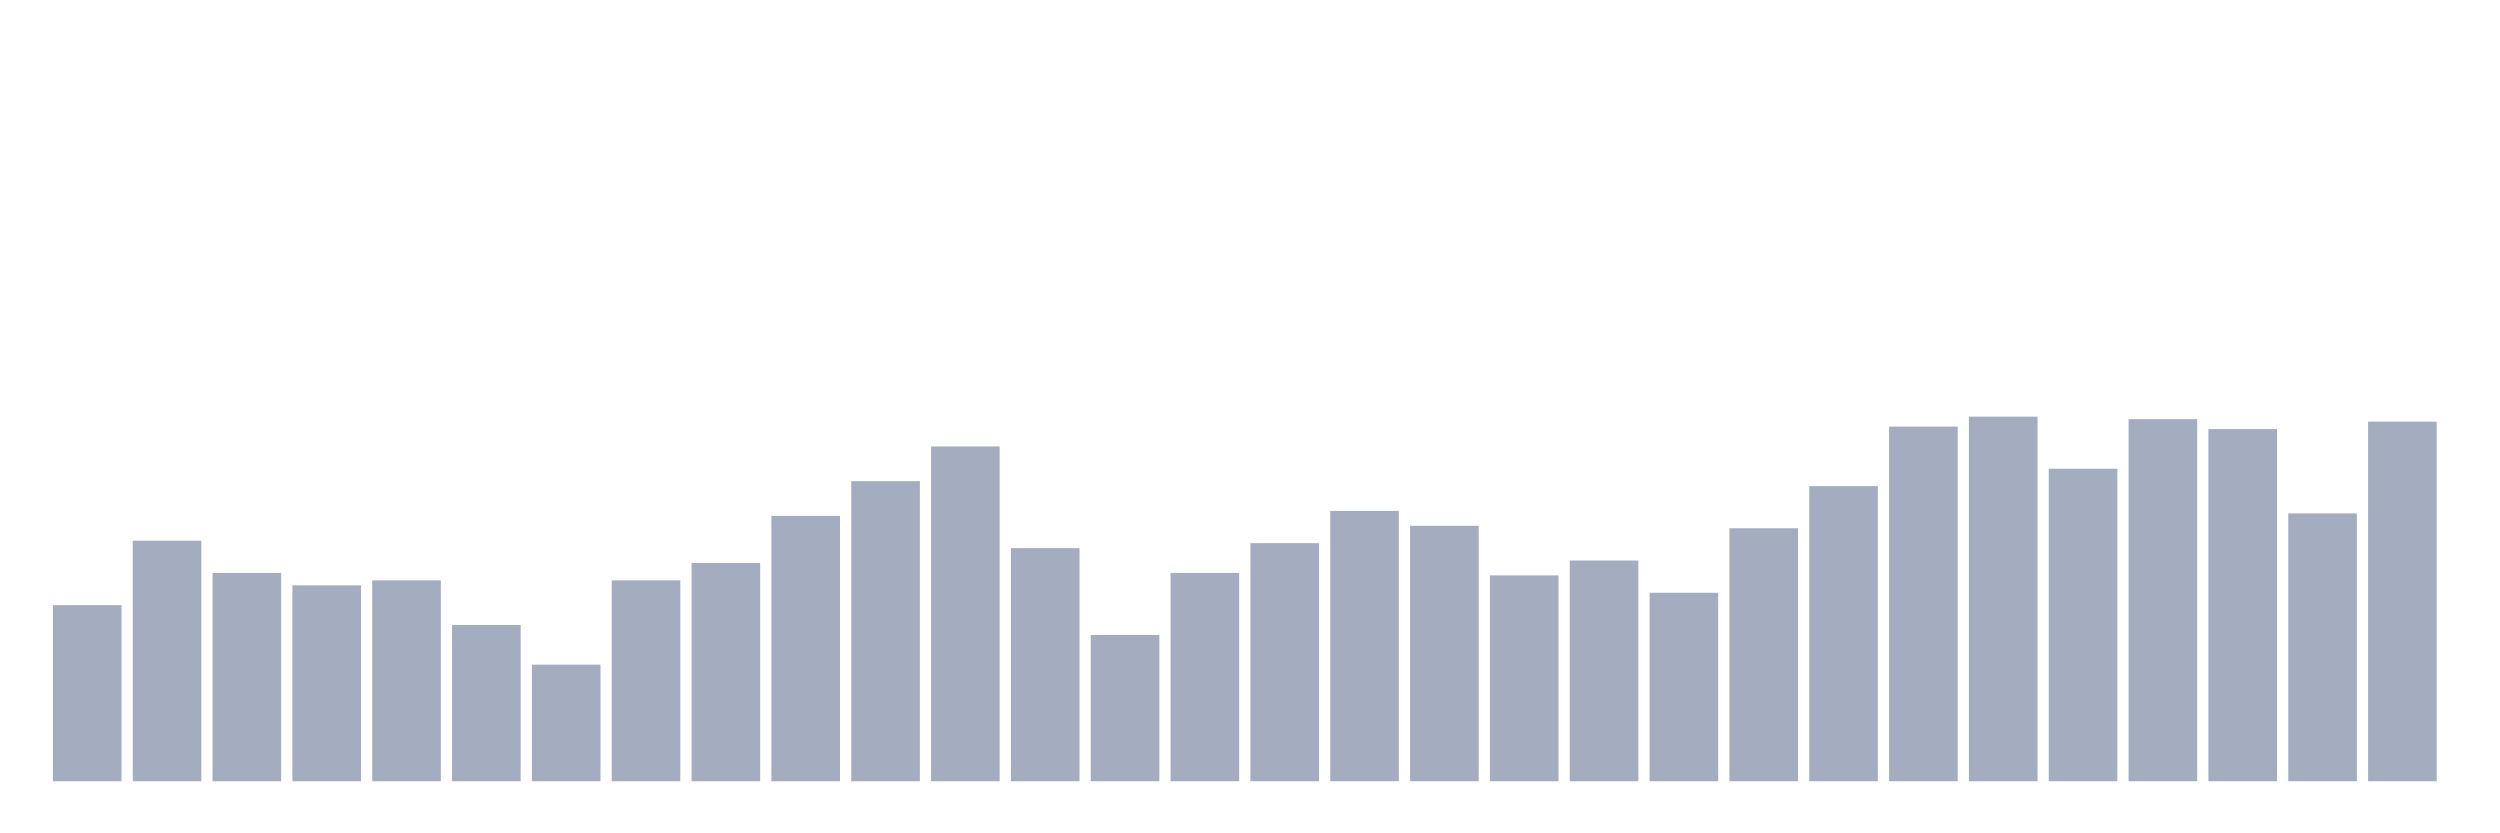 <svg xmlns="http://www.w3.org/2000/svg" viewBox="0 0 480 160"><g transform="translate(10,10)"><rect class="bar" x="0.153" width="13.175" y="106.19" height="33.81" fill="rgb(164,173,192)"></rect><rect class="bar" x="15.482" width="13.175" y="93.81" height="46.19" fill="rgb(164,173,192)"></rect><rect class="bar" x="30.81" width="13.175" y="100" height="40" fill="rgb(164,173,192)"></rect><rect class="bar" x="46.138" width="13.175" y="102.381" height="37.619" fill="rgb(164,173,192)"></rect><rect class="bar" x="61.466" width="13.175" y="101.429" height="38.571" fill="rgb(164,173,192)"></rect><rect class="bar" x="76.794" width="13.175" y="110" height="30" fill="rgb(164,173,192)"></rect><rect class="bar" x="92.123" width="13.175" y="117.619" height="22.381" fill="rgb(164,173,192)"></rect><rect class="bar" x="107.451" width="13.175" y="101.429" height="38.571" fill="rgb(164,173,192)"></rect><rect class="bar" x="122.779" width="13.175" y="98.095" height="41.905" fill="rgb(164,173,192)"></rect><rect class="bar" x="138.107" width="13.175" y="89.048" height="50.952" fill="rgb(164,173,192)"></rect><rect class="bar" x="153.436" width="13.175" y="82.381" height="57.619" fill="rgb(164,173,192)"></rect><rect class="bar" x="168.764" width="13.175" y="75.714" height="64.286" fill="rgb(164,173,192)"></rect><rect class="bar" x="184.092" width="13.175" y="95.238" height="44.762" fill="rgb(164,173,192)"></rect><rect class="bar" x="199.42" width="13.175" y="111.905" height="28.095" fill="rgb(164,173,192)"></rect><rect class="bar" x="214.748" width="13.175" y="100" height="40" fill="rgb(164,173,192)"></rect><rect class="bar" x="230.077" width="13.175" y="94.286" height="45.714" fill="rgb(164,173,192)"></rect><rect class="bar" x="245.405" width="13.175" y="88.095" height="51.905" fill="rgb(164,173,192)"></rect><rect class="bar" x="260.733" width="13.175" y="90.952" height="49.048" fill="rgb(164,173,192)"></rect><rect class="bar" x="276.061" width="13.175" y="100.476" height="39.524" fill="rgb(164,173,192)"></rect><rect class="bar" x="291.39" width="13.175" y="97.619" height="42.381" fill="rgb(164,173,192)"></rect><rect class="bar" x="306.718" width="13.175" y="103.81" height="36.19" fill="rgb(164,173,192)"></rect><rect class="bar" x="322.046" width="13.175" y="91.429" height="48.571" fill="rgb(164,173,192)"></rect><rect class="bar" x="337.374" width="13.175" y="83.333" height="56.667" fill="rgb(164,173,192)"></rect><rect class="bar" x="352.702" width="13.175" y="71.905" height="68.095" fill="rgb(164,173,192)"></rect><rect class="bar" x="368.031" width="13.175" y="70" height="70" fill="rgb(164,173,192)"></rect><rect class="bar" x="383.359" width="13.175" y="80" height="60" fill="rgb(164,173,192)"></rect><rect class="bar" x="398.687" width="13.175" y="70.476" height="69.524" fill="rgb(164,173,192)"></rect><rect class="bar" x="414.015" width="13.175" y="72.381" height="67.619" fill="rgb(164,173,192)"></rect><rect class="bar" x="429.344" width="13.175" y="88.571" height="51.429" fill="rgb(164,173,192)"></rect><rect class="bar" x="444.672" width="13.175" y="70.952" height="69.048" fill="rgb(164,173,192)"></rect></g></svg>